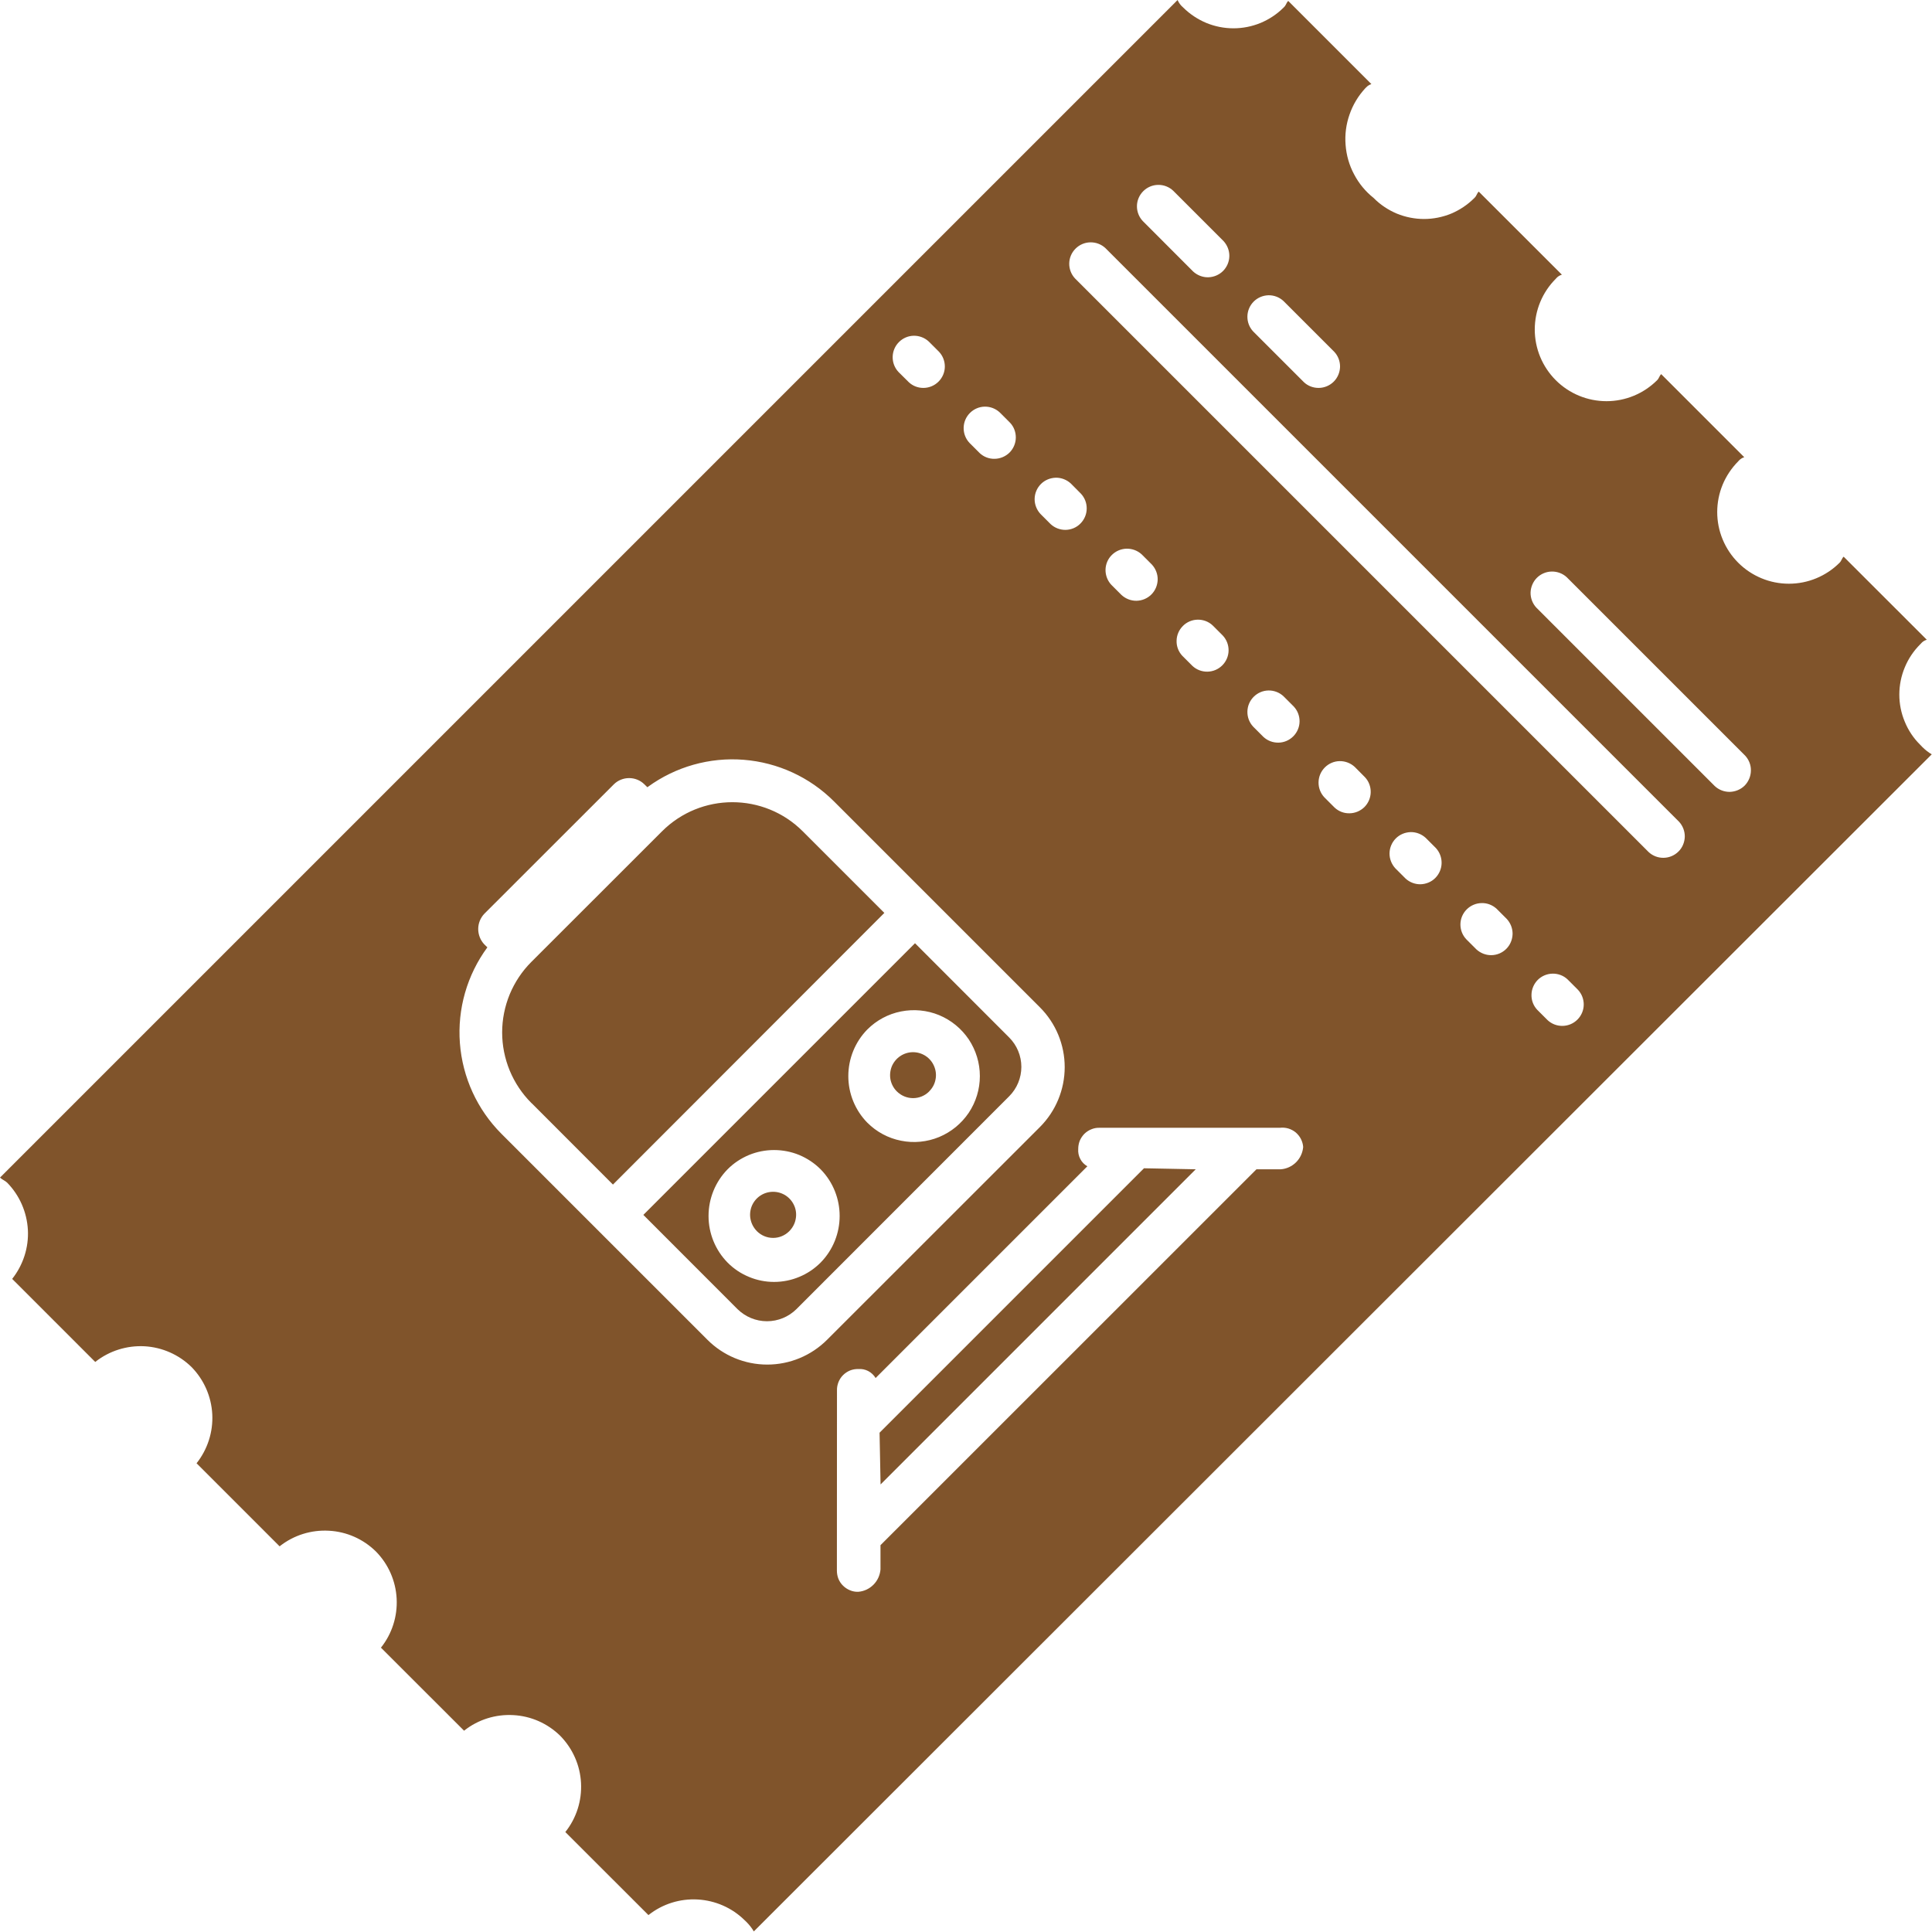 <svg width="23" height="23" viewBox="0 0 23 23" fill="none" xmlns="http://www.w3.org/2000/svg">
<path d="M8.974 22.993C8.95 22.952 8.92 22.914 8.886 22.88L8.864 22.859L8.865 22.86C8.715 22.712 8.516 22.625 8.306 22.613C8.096 22.601 7.888 22.666 7.723 22.796L7.72 22.799L6.73 21.81C6.862 21.645 6.928 21.437 6.917 21.226C6.906 21.015 6.818 20.816 6.67 20.665C6.52 20.517 6.321 20.429 6.111 20.418C5.901 20.406 5.693 20.471 5.528 20.601L5.525 20.604L4.535 19.615C4.667 19.45 4.733 19.242 4.722 19.031C4.711 18.82 4.623 18.62 4.475 18.47C4.325 18.322 4.126 18.234 3.916 18.223C3.705 18.211 3.498 18.276 3.332 18.406L3.329 18.409L2.34 17.42C2.471 17.255 2.538 17.047 2.527 16.836C2.516 16.625 2.428 16.425 2.28 16.274C2.13 16.127 1.931 16.039 1.721 16.027C1.51 16.016 1.303 16.081 1.137 16.211L1.134 16.214L0.145 15.225C0.276 15.059 0.343 14.852 0.332 14.641C0.32 14.43 0.233 14.23 0.085 14.079C0.06 14.055 0.025 14.043 0 14.019L14.019 0C14.029 0.024 14.045 0.049 14.066 0.071L14.081 0.085L14.08 0.084L14.086 0.09C14.165 0.168 14.258 0.23 14.361 0.273C14.463 0.315 14.573 0.337 14.684 0.337C14.795 0.337 14.905 0.315 15.007 0.273C15.11 0.23 15.203 0.168 15.281 0.09L15.287 0.084C15.312 0.059 15.312 0.035 15.336 0.011L16.326 1.001C16.302 1.009 16.281 1.022 16.264 1.04L16.253 1.051C16.17 1.141 16.106 1.247 16.066 1.363C16.025 1.479 16.009 1.603 16.019 1.725C16.028 1.847 16.062 1.967 16.12 2.075C16.177 2.184 16.256 2.28 16.352 2.356L16.349 2.353L16.355 2.359C16.433 2.438 16.527 2.5 16.629 2.543C16.732 2.585 16.842 2.607 16.953 2.607C17.064 2.607 17.173 2.585 17.276 2.543C17.378 2.5 17.471 2.438 17.55 2.359L17.556 2.353C17.58 2.329 17.58 2.305 17.604 2.281L18.594 3.27C18.57 3.277 18.548 3.29 18.531 3.308L18.521 3.319C18.361 3.479 18.271 3.696 18.271 3.923C18.271 4.149 18.361 4.366 18.521 4.526C18.681 4.686 18.898 4.776 19.125 4.776C19.351 4.776 19.568 4.686 19.728 4.526C19.752 4.502 19.752 4.478 19.776 4.454L20.765 5.443C20.741 5.45 20.72 5.464 20.702 5.482L20.693 5.492C20.614 5.572 20.551 5.666 20.508 5.769C20.465 5.873 20.443 5.984 20.443 6.096C20.443 6.208 20.465 6.319 20.508 6.422C20.551 6.526 20.614 6.62 20.693 6.699C20.772 6.778 20.866 6.841 20.97 6.884C21.073 6.927 21.184 6.949 21.296 6.949C21.409 6.949 21.52 6.927 21.623 6.884C21.727 6.841 21.821 6.778 21.9 6.699C21.924 6.675 21.924 6.651 21.948 6.627L22.938 7.616C22.914 7.623 22.892 7.636 22.875 7.654L22.865 7.665L22.859 7.671C22.78 7.75 22.718 7.843 22.676 7.945C22.633 8.048 22.611 8.158 22.611 8.269C22.611 8.38 22.633 8.49 22.676 8.592C22.718 8.695 22.78 8.788 22.859 8.866L22.864 8.871L22.883 8.891C22.918 8.926 22.957 8.957 23 8.982L22.997 8.98L8.974 22.993ZM18.302 12.023L18.423 12.144C18.472 12.19 18.536 12.214 18.602 12.213C18.669 12.212 18.732 12.185 18.779 12.138C18.826 12.091 18.853 12.028 18.854 11.962C18.855 11.895 18.83 11.831 18.785 11.783L18.662 11.66C18.614 11.614 18.549 11.59 18.483 11.591C18.417 11.592 18.353 11.619 18.306 11.666C18.26 11.713 18.233 11.776 18.232 11.842C18.23 11.909 18.255 11.973 18.3 12.021L18.302 12.023ZM18.29 7.234L20.414 9.358C20.462 9.403 20.527 9.428 20.593 9.427C20.659 9.425 20.723 9.399 20.77 9.352C20.816 9.305 20.843 9.241 20.844 9.175C20.846 9.109 20.821 9.045 20.776 8.996L18.652 6.872C18.604 6.827 18.539 6.803 18.473 6.804C18.407 6.805 18.343 6.832 18.296 6.879C18.25 6.925 18.223 6.989 18.221 7.055C18.22 7.121 18.245 7.186 18.29 7.234ZM12.798 3.315L19.626 10.143C19.675 10.189 19.739 10.213 19.805 10.212C19.872 10.211 19.935 10.184 19.982 10.137C20.029 10.091 20.055 10.027 20.057 9.961C20.058 9.895 20.033 9.83 19.988 9.782L13.16 2.954C13.111 2.908 13.047 2.884 12.981 2.885C12.914 2.886 12.851 2.913 12.804 2.96C12.757 3.007 12.73 3.07 12.729 3.136C12.728 3.203 12.753 3.267 12.798 3.315ZM14.958 13.92H15.248C15.317 13.915 15.381 13.885 15.43 13.836C15.479 13.787 15.508 13.723 15.514 13.654V13.655C15.512 13.622 15.502 13.589 15.487 13.559C15.472 13.529 15.45 13.503 15.425 13.481C15.399 13.46 15.369 13.444 15.336 13.434C15.304 13.425 15.27 13.422 15.237 13.426H13.089C13.056 13.425 13.023 13.431 12.992 13.444C12.961 13.456 12.933 13.475 12.909 13.498C12.886 13.522 12.867 13.55 12.854 13.581C12.842 13.612 12.836 13.645 12.836 13.678C12.833 13.72 12.841 13.761 12.861 13.798C12.88 13.835 12.91 13.865 12.946 13.885L12.945 13.884L10.424 16.405C10.403 16.37 10.372 16.341 10.336 16.322C10.3 16.303 10.259 16.295 10.218 16.298C10.185 16.297 10.151 16.303 10.12 16.315C10.089 16.328 10.061 16.346 10.037 16.37C10.013 16.393 9.995 16.422 9.982 16.453C9.97 16.484 9.963 16.517 9.964 16.551L9.963 18.697C9.963 18.731 9.969 18.764 9.981 18.795C9.994 18.826 10.012 18.854 10.036 18.877C10.06 18.901 10.088 18.919 10.119 18.932C10.15 18.945 10.183 18.951 10.216 18.95C10.285 18.945 10.349 18.915 10.398 18.866C10.447 18.817 10.476 18.753 10.482 18.684V18.685V18.395L14.958 13.92ZM17.455 11.181L17.576 11.302C17.625 11.347 17.689 11.372 17.755 11.371C17.822 11.37 17.885 11.343 17.932 11.296C17.979 11.249 18.005 11.186 18.007 11.119C18.008 11.053 17.983 10.989 17.938 10.94L17.817 10.819C17.768 10.774 17.704 10.749 17.638 10.751C17.572 10.752 17.508 10.779 17.461 10.826C17.414 10.873 17.387 10.936 17.386 11.002C17.385 11.069 17.41 11.133 17.455 11.181ZM16.611 10.337L16.732 10.458C16.78 10.503 16.845 10.528 16.911 10.527C16.977 10.525 17.041 10.499 17.087 10.452C17.134 10.405 17.161 10.341 17.162 10.275C17.163 10.209 17.139 10.145 17.094 10.096L16.973 9.975C16.924 9.93 16.86 9.905 16.794 9.906C16.727 9.908 16.664 9.934 16.617 9.981C16.57 10.028 16.543 10.092 16.542 10.158C16.541 10.224 16.566 10.288 16.611 10.337ZM15.767 9.493L15.888 9.614C15.936 9.659 16 9.684 16.067 9.682C16.133 9.681 16.196 9.654 16.243 9.608C16.29 9.561 16.317 9.497 16.318 9.431C16.319 9.365 16.295 9.3 16.249 9.252L16.128 9.13C16.079 9.085 16.015 9.06 15.948 9.061C15.882 9.062 15.819 9.089 15.772 9.136C15.725 9.183 15.698 9.246 15.697 9.313C15.696 9.379 15.72 9.443 15.766 9.492L15.767 9.493ZM5.765 11.242L5.802 11.278C5.56 11.607 5.444 12.012 5.475 12.419C5.506 12.826 5.681 13.209 5.97 13.498L8.422 15.95C8.611 16.139 8.867 16.245 9.134 16.245C9.401 16.245 9.657 16.139 9.846 15.95L12.38 13.417C12.569 13.228 12.675 12.971 12.675 12.704C12.675 12.437 12.569 12.181 12.38 11.992L9.928 9.54C9.64 9.252 9.259 9.077 8.853 9.045C8.448 9.013 8.044 9.127 7.715 9.366L7.707 9.372L7.67 9.336C7.622 9.289 7.557 9.263 7.49 9.263C7.422 9.263 7.357 9.289 7.309 9.336L5.765 10.879C5.719 10.928 5.693 10.992 5.693 11.06C5.693 11.127 5.719 11.193 5.765 11.242ZM14.92 8.652L15.04 8.772C15.089 8.818 15.153 8.842 15.22 8.841C15.286 8.84 15.349 8.813 15.396 8.766C15.443 8.719 15.47 8.656 15.471 8.59C15.472 8.523 15.447 8.459 15.402 8.411L15.28 8.289C15.232 8.244 15.168 8.219 15.101 8.22C15.035 8.221 14.972 8.248 14.925 8.295C14.878 8.342 14.851 8.405 14.85 8.472C14.849 8.538 14.873 8.602 14.919 8.651L14.92 8.652ZM14.075 7.807L14.195 7.927C14.244 7.973 14.308 7.997 14.374 7.996C14.441 7.995 14.504 7.968 14.551 7.921C14.598 7.874 14.625 7.811 14.626 7.745C14.627 7.678 14.602 7.614 14.557 7.566L14.437 7.446C14.389 7.4 14.324 7.376 14.258 7.377C14.192 7.378 14.128 7.405 14.082 7.452C14.035 7.499 14.008 7.562 14.007 7.628C14.005 7.695 14.03 7.759 14.075 7.807ZM13.23 6.962L13.351 7.083C13.4 7.128 13.464 7.153 13.53 7.152C13.596 7.151 13.66 7.124 13.707 7.077C13.754 7.03 13.78 6.967 13.782 6.9C13.783 6.834 13.758 6.77 13.713 6.721L13.592 6.6C13.543 6.555 13.479 6.531 13.413 6.532C13.347 6.533 13.283 6.56 13.236 6.607C13.189 6.653 13.162 6.717 13.161 6.783C13.16 6.849 13.185 6.914 13.23 6.962ZM14.919 3.946L15.522 4.549C15.57 4.595 15.635 4.619 15.701 4.618C15.767 4.617 15.831 4.59 15.878 4.543C15.925 4.496 15.951 4.433 15.953 4.367C15.954 4.3 15.929 4.236 15.884 4.188L15.28 3.584C15.232 3.539 15.168 3.514 15.101 3.515C15.035 3.517 14.972 3.543 14.925 3.59C14.878 3.637 14.851 3.701 14.85 3.767C14.849 3.833 14.873 3.897 14.919 3.946ZM12.386 6.118L12.507 6.239C12.555 6.284 12.62 6.309 12.686 6.308C12.752 6.307 12.816 6.28 12.862 6.233C12.909 6.186 12.936 6.123 12.937 6.056C12.938 5.99 12.914 5.926 12.868 5.877L12.748 5.756C12.699 5.711 12.635 5.686 12.569 5.687C12.502 5.689 12.439 5.715 12.392 5.762C12.345 5.809 12.318 5.873 12.317 5.939C12.316 6.005 12.341 6.069 12.386 6.118ZM13.604 2.631L14.204 3.232C14.253 3.277 14.317 3.302 14.383 3.301C14.45 3.299 14.513 3.273 14.56 3.226C14.607 3.179 14.634 3.115 14.635 3.049C14.636 2.983 14.611 2.919 14.566 2.87L13.966 2.27C13.917 2.224 13.853 2.2 13.787 2.201C13.72 2.202 13.657 2.229 13.61 2.276C13.563 2.323 13.536 2.386 13.535 2.452C13.534 2.519 13.559 2.583 13.604 2.631ZM11.542 5.273L11.663 5.394C11.711 5.439 11.775 5.464 11.842 5.462C11.908 5.461 11.971 5.434 12.018 5.388C12.065 5.341 12.092 5.277 12.093 5.211C12.094 5.145 12.07 5.08 12.024 5.032L11.902 4.91C11.854 4.865 11.79 4.84 11.723 4.841C11.657 4.842 11.594 4.869 11.547 4.916C11.5 4.963 11.473 5.026 11.472 5.093C11.471 5.159 11.495 5.223 11.541 5.272L11.542 5.273ZM10.697 4.429L10.818 4.549C10.866 4.595 10.93 4.619 10.996 4.618C11.063 4.617 11.126 4.59 11.173 4.543C11.22 4.496 11.247 4.433 11.248 4.367C11.249 4.3 11.224 4.236 11.179 4.188L11.057 4.066C11.009 4.021 10.944 3.996 10.878 3.997C10.812 3.998 10.749 4.025 10.702 4.072C10.655 4.119 10.628 4.182 10.627 4.249C10.626 4.315 10.65 4.379 10.696 4.428L10.697 4.429ZM10.483 17.672L10.471 17.056L13.619 13.908L14.235 13.92L10.483 17.672ZM9.481 15.585C9.388 15.677 9.262 15.729 9.131 15.729C8.999 15.729 8.874 15.677 8.78 15.585L7.659 14.463L10.893 11.229L12.014 12.351C12.107 12.444 12.159 12.57 12.159 12.701C12.159 12.832 12.107 12.958 12.014 13.051L9.481 15.585ZM10.325 13.365C10.435 13.475 10.574 13.55 10.727 13.58C10.879 13.611 11.037 13.595 11.18 13.536C11.324 13.476 11.446 13.376 11.533 13.247C11.619 13.118 11.665 12.966 11.665 12.811C11.665 12.655 11.619 12.504 11.533 12.374C11.446 12.245 11.324 12.145 11.18 12.085C11.037 12.026 10.879 12.011 10.727 12.041C10.574 12.071 10.435 12.146 10.325 12.256C10.18 12.404 10.099 12.603 10.099 12.811C10.099 13.018 10.18 13.217 10.325 13.365ZM8.661 15.03L8.662 15.031C8.734 15.104 8.821 15.162 8.916 15.201C9.011 15.241 9.112 15.261 9.215 15.261C9.318 15.261 9.42 15.241 9.515 15.201C9.61 15.162 9.696 15.104 9.769 15.031L9.77 15.03C10.071 14.722 10.071 14.229 9.77 13.921C9.469 13.613 9.769 13.92 9.769 13.92C9.696 13.847 9.61 13.79 9.515 13.75C9.42 13.711 9.318 13.691 9.215 13.691C9.112 13.691 9.011 13.711 8.916 13.75C8.821 13.79 8.734 13.847 8.662 13.92L8.661 13.921C8.516 14.069 8.435 14.269 8.435 14.476C8.435 14.683 8.516 14.882 8.661 15.03ZM10.675 12.991C10.637 12.953 10.612 12.905 10.601 12.852C10.591 12.799 10.597 12.744 10.617 12.694C10.638 12.645 10.673 12.602 10.718 12.572C10.763 12.542 10.816 12.526 10.869 12.526C10.923 12.526 10.976 12.542 11.021 12.572C11.066 12.602 11.101 12.645 11.121 12.694C11.142 12.744 11.148 12.799 11.137 12.852C11.127 12.905 11.101 12.953 11.063 12.991L11.06 12.995C11.01 13.045 10.941 13.073 10.87 13.073C10.799 13.073 10.73 13.045 10.679 12.995L10.675 12.991ZM9.01 14.656C8.972 14.617 8.946 14.569 8.935 14.515C8.924 14.462 8.93 14.407 8.95 14.357C8.971 14.307 9.006 14.264 9.051 14.234C9.096 14.204 9.149 14.188 9.204 14.188C9.258 14.188 9.311 14.204 9.356 14.234C9.401 14.264 9.436 14.307 9.457 14.357C9.478 14.407 9.483 14.462 9.472 14.515C9.462 14.569 9.435 14.617 9.397 14.656L9.394 14.659C9.343 14.709 9.275 14.737 9.204 14.737C9.132 14.737 9.064 14.709 9.013 14.659L9.01 14.656ZM7.297 14.102L6.332 13.136L6.325 13.13C6.215 13.02 6.128 12.889 6.068 12.745C6.009 12.601 5.978 12.447 5.978 12.291C5.978 12.135 6.009 11.981 6.068 11.837C6.128 11.693 6.215 11.562 6.325 11.452L6.33 11.447L7.874 9.904L7.88 9.898C8.343 9.434 9.095 9.434 9.558 9.898L9.563 9.903L10.528 10.868L7.297 14.102Z" fill="#80542B"/>
</svg>
